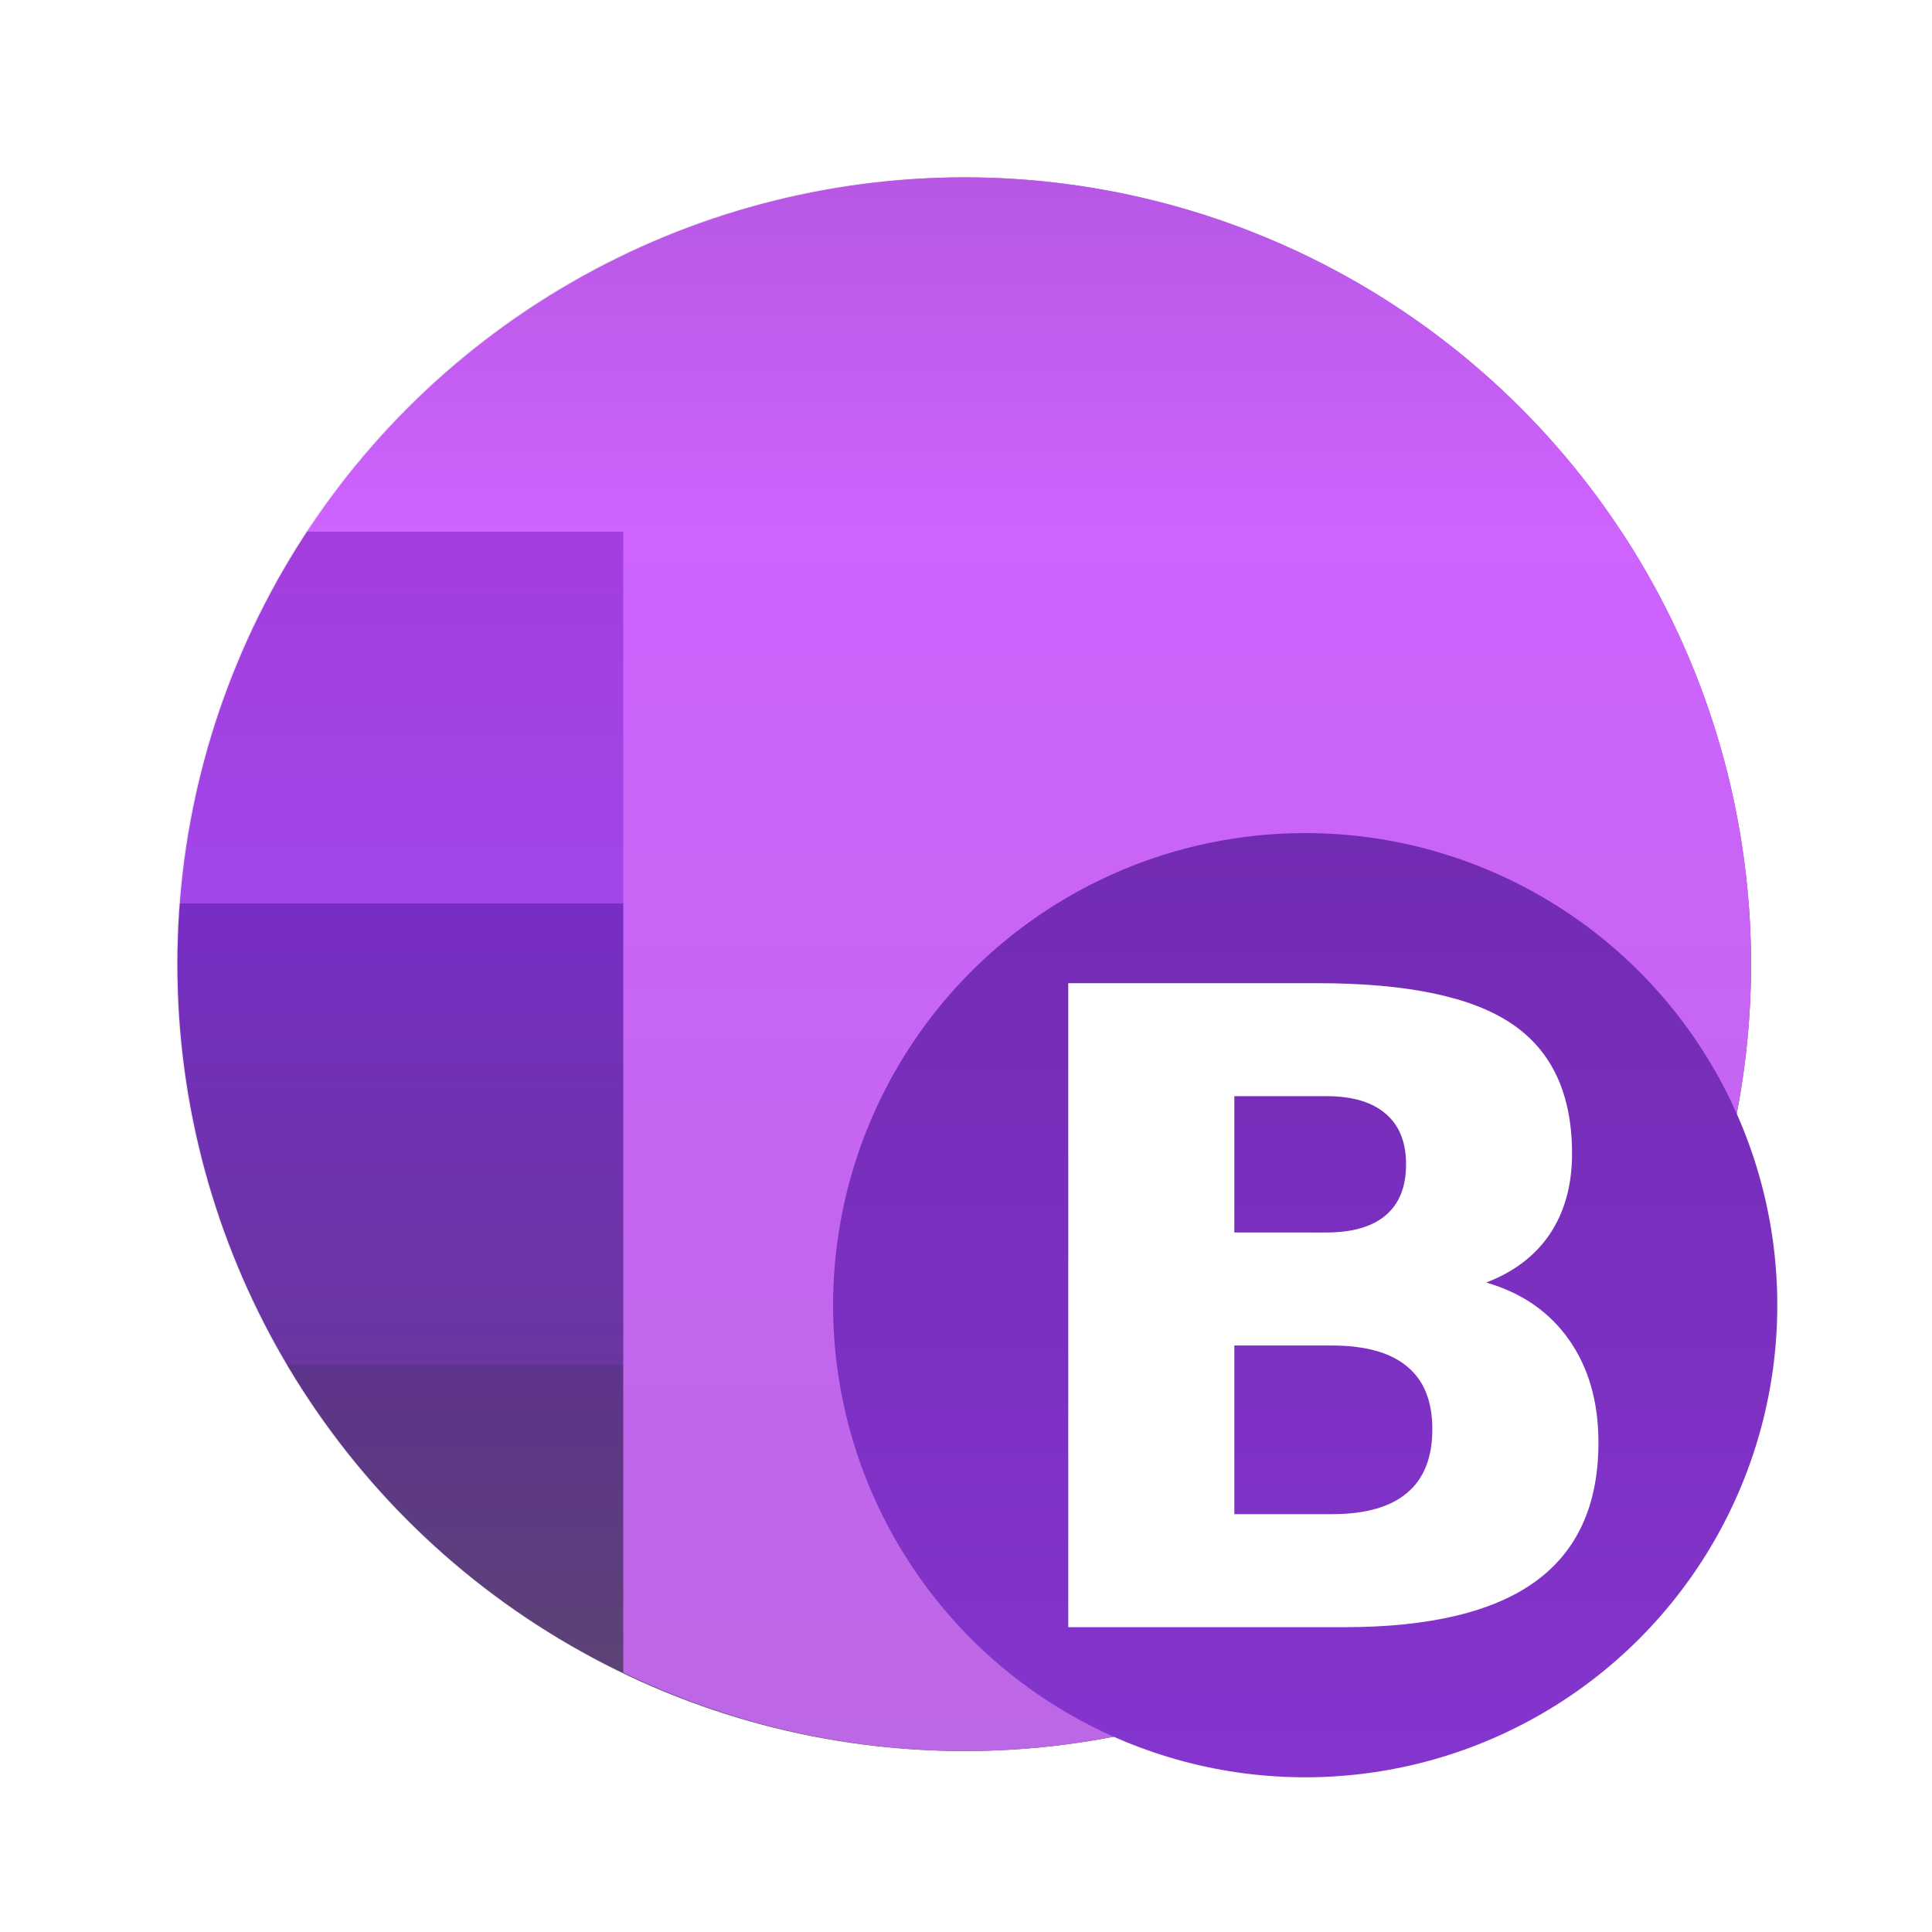 <?xml version="1.0" encoding="UTF-8" standalone="no"?>
<svg
   width="48"
   height="48"
   version="1.1"
   id="svg895"
   sodipodi:docname="libreoffice-base.svg"
   inkscape:version="1.2.1 (9c6d41e410, 2022-07-14)"
   xmlns:inkscape="http://www.inkscape.org/namespaces/inkscape"
   xmlns:sodipodi="http://sodipodi.sourceforge.net/DTD/sodipodi-0.dtd"
   xmlns="http://www.w3.org/2000/svg"
   xmlns:svg="http://www.w3.org/2000/svg">
  <sodipodi:namedview
     id="namedview897"
     pagecolor="#ffffff"
     bordercolor="#666666"
     borderopacity="1.0"
     inkscape:showpageshadow="2"
     inkscape:pageopacity="0.0"
     inkscape:pagecheckerboard="0"
     inkscape:deskcolor="#d1d1d1"
     showgrid="false"
     inkscape:zoom="4.9166667"
     inkscape:cx="24"
     inkscape:cy="24"
     inkscape:window-width="1920"
     inkscape:window-height="1009"
     inkscape:window-x="0"
     inkscape:window-y="0"
     inkscape:window-maximized="1"
     inkscape:current-layer="svg895" />
  <defs
     id="defs881">
    <linearGradient
       id="a"
       y1="785.71"
       y2="727.71"
       gradientUnits="userSpaceOnUse"
       x2="0"
       gradientTransform="matrix(.727 0 0 .69-383.84-497.87)">
      <stop
         stop-color="#8e44ad"
         id="stop866" />
      <stop
         offset="1"
         stop-color="#9b59b6"
         id="stop868" />
    </linearGradient>
    <linearGradient
       id="b"
       y1="16"
       x1="16"
       y2="32"
       x2="32"
       gradientUnits="userSpaceOnUse"
       gradientTransform="translate(384.57 499.8)">
      <stop
         stop-color="#383e51"
         id="stop871" />
      <stop
         offset="1"
         stop-color="#655c6f"
         stop-opacity="0"
         id="stop873" />
    </linearGradient>
    <linearGradient
       id="c"
       y1="32"
       y2="16"
       x2="0"
       gradientUnits="userSpaceOnUse">
      <stop
         stop-color="#b985ce"
         id="stop876" />
      <stop
         offset="1"
         stop-color="#e2cdeb"
         id="stop878" />
    </linearGradient>
    <linearGradient
       id="c-2"
       x1="45"
       x2="45"
       y1="27"
       y2="63"
       gradientUnits="userSpaceOnUse"
       gradientTransform="matrix(0.652,0,0,0.652,3.104,3.104)">
      <stop
         stop-color="#722bb3"
         offset="0"
         id="stop704" />
      <stop
         stop-color="#8535ce"
         offset="1"
         id="stop706" />
    </linearGradient>
    <filter
       id="g"
       x="-0.036"
       y="-0.036"
       width="1.072"
       height="1.072"
       color-interpolation-filters="sRGB">
      <feGaussianBlur
         stdDeviation="0.72"
         id="feGaussianBlur677" />
    </filter>
    <linearGradient
       id="d"
       x1="32"
       x2="32"
       y1="2"
       y2="62"
       gradientUnits="userSpaceOnUse"
       gradientTransform="translate(84.425,-52.995)">
      <stop
         stop-opacity="0"
         offset="0"
         id="stop672" />
      <stop
         offset="1"
         id="stop674" />
    </linearGradient>
    <linearGradient
       id="a-3"
       x1="32"
       x2="32"
       y1="2"
       y2="62"
       gradientTransform="matrix(-0.652,0,0,0.652,44.807,3.104)"
       gradientUnits="userSpaceOnUse">
      <stop
         stop-color="#b757e4"
         offset="0"
         id="stop697" />
      <stop
         stop-color="#ce63fe"
         offset=".225"
         id="stop699" />
      <stop
         stop-color="#bc67e5"
         offset="1"
         id="stop701" />
    </linearGradient>
    <linearGradient
       id="b-36"
       x1="32"
       x2="32"
       y1="2"
       y2="62"
       gradientUnits="userSpaceOnUse"
       gradientTransform="matrix(0.652,0,0,0.652,3.104,3.104)">
      <stop
         stop-color="#b757e4"
         offset="0"
         id="stop680" />
      <stop
         stop-color="#ce63fe"
         offset=".225"
         id="stop682" />
      <stop
         stop-color="#a43dde"
         offset=".225"
         id="stop684" />
      <stop
         stop-color="#a147e8"
         offset=".461"
         id="stop686" />
      <stop
         stop-color="#782dc4"
         offset=".461"
         id="stop688" />
      <stop
         stop-color="#69369f"
         offset=".754"
         id="stop690" />
      <stop
         stop-color="#5e338b"
         offset=".754"
         id="stop692" />
      <stop
         stop-color="#5b4770"
         offset="1"
         id="stop694" />
    </linearGradient>
    <filter
       id="e"
       x="-0.036"
       y="-0.036"
       width="1.072"
       height="1.072"
       color-interpolation-filters="sRGB">
      <feGaussianBlur
         stdDeviation="0.9"
         id="feGaussianBlur669" />
    </filter>
  </defs>
  <circle
     cx="-40.136"
     cy="-11.458"
     r="30"
     filter="url(#e)"
     opacity="0.25"
     style="fill-rule:evenodd;paint-order:stroke fill markers"
     id="circle717"
     transform="matrix(0.652,0,0,0.652,50.108,31.422)" />
  <circle
     cx="23.956"
     cy="23.956"
     r="19.548"
     fill="url(#b-36)"
     style="fill:url(#b-36);fill-rule:evenodd;stroke-width:0.652;paint-order:stroke fill markers"
     id="circle719" />
  <path
     d="M 23.956,4.407 A 19.548,19.548 0 0 1 43.504,23.956 19.548,19.548 0 0 1 23.956,43.504 19.548,19.548 0 0 1 15.485,41.554 V 6.366 a 19.548,19.548 0 0 1 8.471,-1.959 z"
     fill="url(#a)"
     style="fill:url(#a-3);fill-rule:evenodd;stroke-width:0.652;paint-order:stroke fill markers"
     id="path721" />
  <circle
     transform="matrix(0.489,0,0,0.489,16.788,16.788)"
     cx="32"
     cy="32"
     r="24"
     filter="url(#g)"
     opacity="0.15"
     style="fill-rule:evenodd;paint-order:stroke fill markers"
     id="circle725" />
  <circle
     cx="32.427"
     cy="32.427"
     r="11.729"
     fill="url(#c)"
     style="fill:url(#c-2);fill-rule:evenodd;stroke-width:0.652;paint-order:stroke fill markers"
     id="circle727" />
  <path
     d="m 32.95,30.621 q 0.975,0 1.479,-0.429 0.504,-0.429 0.504,-1.265 0,-0.825 -0.504,-1.254 -0.504,-0.439 -1.479,-0.439 H 30.667 v 3.386 z m 0.139,6.998 q 1.243,0 1.865,-0.525 0.632,-0.525 0.632,-1.586 0,-1.04 -0.622,-1.554 -0.622,-0.525 -1.875,-0.525 H 30.667 v 4.19 z m 3.837,-5.755 q 1.329,0.386 2.058,1.425 0.729,1.04 0.729,2.551 0,2.315 -1.565,3.451 -1.565,1.136 -4.758,1.136 H 26.541 v -16 h 6.194 q 3.333,0 4.822,1.007 1.5,1.007 1.5,3.226 0,1.168 -0.547,1.993 -0.547,0.814 -1.586,1.211 z"
     fill="#ffffff"
     stroke-width="0.549"
     id="path735"
     style="font-variant-ligatures:normal;font-variant-caps:normal;font-variant-numeric:normal;font-feature-settings:normal" />
</svg>
